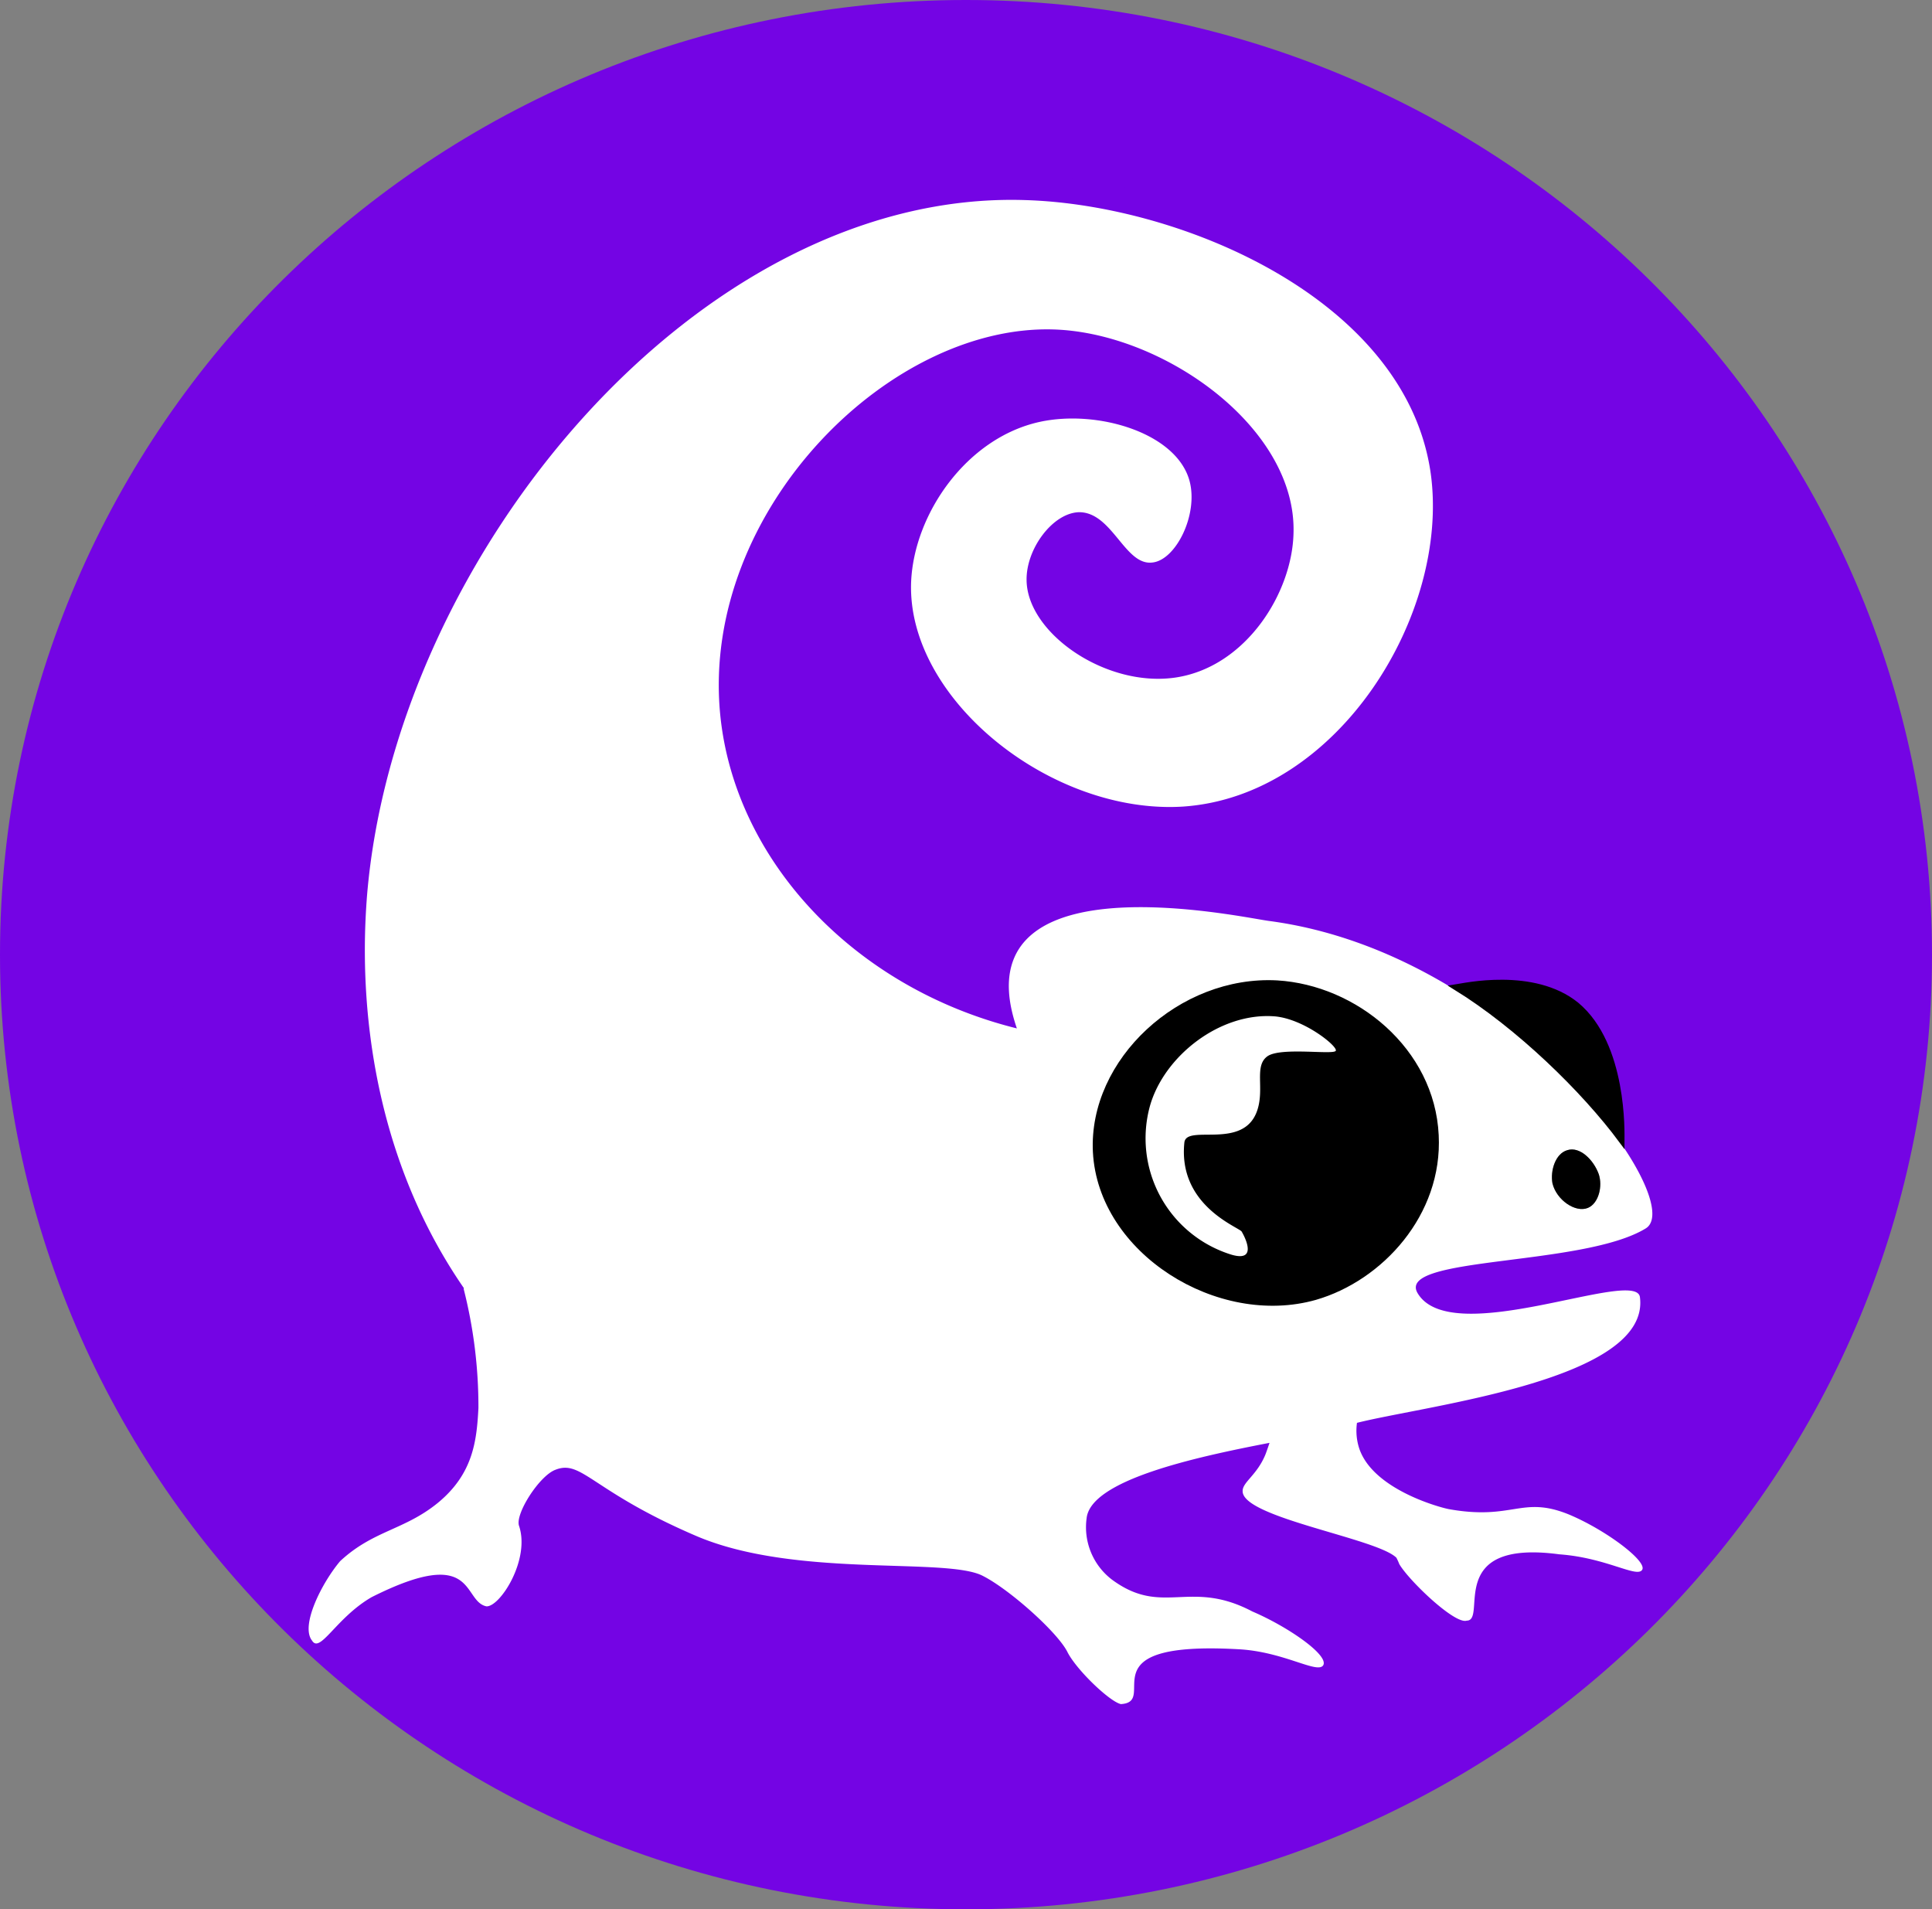 <svg xmlns="http://www.w3.org/2000/svg" xmlns:xlink="http://www.w3.org/1999/xlink" viewBox="0 0 338 334"><rect x="0" y="0" width="338" height="334" fill="#808080" stroke="none"/><defs><style>.cls-1{fill:none;}.cls-2{fill:#7404e4;stroke:#7404e4;stroke-width:30px;}.cls-2,.cls-5{stroke-miterlimit:10;}.cls-3{clip-path:url(#clip-path);}.cls-4{fill:#fff;}.cls-5{stroke:#000;}.cls-6{fill-opacity:0.2;}</style><clipPath id="clip-path"><rect class="cls-1" x="54" y="35" width="235.1" height="263"/></clipPath></defs><g id="Layer_2" data-name="Layer 2"><g id="Layer_1-2" data-name="Layer 1"><path class="cls-2" d="M169,319c85.05,0,154-68.05,154-152S254.05,15,169,15,15,83.05,15,167,84,319,169,319Z"/><g class="cls-3"><path class="cls-4" d="M287.9,214.9c-11,6.7-43.7,4.8-39.9,11.3,5.9,10,38.2-4.5,38.9.7,1.9,14.5-37.2,18.9-49.5,22a10,10,0,0,0,.2,3.8c1.9,7.8,14.7,11.1,15.9,11.3,11.2,2,12.7-2.4,20.9.9,6.5,2.7,13.8,8.2,12.9,9.7s-6.2-2.1-14.5-2.7c-20.2-2.7-12.5,11.6-16.2,11.6-2.1.7-10.2-7.1-11.8-9.9a11.73,11.73,0,0,0-.5-1.1c-3.4-3.4-26.8-7-26.9-11.6-.1-1.6,2.5-2.8,4-6.5.3-.8.5-1.4.7-2-13,2.5-31.3,6.5-32,13.2a11.52,11.52,0,0,0,4.4,10.7c8.9,6.6,13.6-.2,24.6,5.6,6.1,2.6,13.4,7.6,12.4,9.4-1,1.6-6.9-2.4-14.9-2.8-27.1-1.5-13.7,9.2-20.5,9.6-1.9-.4-7.6-5.8-9.3-9-1.6-3.4-10.1-11-14.8-13.4-6.3-3.4-32.9.5-50.4-7.1-18.1-7.8-19.8-13.3-24.4-11.5-2.8,1-7.1,7.7-6.4,9.8,2,5.9-3.3,14.2-5.7,14.1-4.3-.9-1.6-10.9-20.1-1.6-6.2,3.6-9,9.9-10.4,7.6-2.1-2.6,1.7-10.1,4.9-13.9,5.8-5.4,11.2-5.4,17.1-10.2,6.2-5.1,6.8-10.9,7.1-16.6a83.53,83.53,0,0,0-2.6-20.9h.1c-19.7-28.5-17.6-60.5-17-68.6C69.1,97.1,122.3,33.2,179.3,35c27.6.8,66.7,17.5,71,47.8,3.4,24.5-16.1,56.5-43.4,58.3-23,1.4-48.3-18.8-47.5-39.3.5-11.9,9.7-25.2,22.5-28,10.1-2.2,23.9,1.9,26.2,10.3,1.6,5.9-2.4,13.9-6.5,14.3-4.8.6-7-8.8-12.8-8.8-4.6.1-9.3,6.4-9.2,11.9.1,9.3,14,18.9,26.2,17s20.3-14.8,20.5-25.3c.5-18-21.7-34.2-40.6-35.5-29.4-2-63.2,31.5-59.7,67.3,2.5,25.4,23.3,47.8,51.9,54.9-1.4-4.1-2.3-9.1,0-13.3,7.3-13.2,40.2-6,44.1-5.5C264.5,166.7,295.6,210.3,287.9,214.9Z"/><path class="cls-5" d="M254.7,172.7c1.3-.2,13.6-3,21.1,3.1,8.4,7,7.9,22.5,7.9,23.7C277.1,190.6,265.7,179.5,254.7,172.7Z"/><path d="M274.2,201.2c-2.1.6-3,3.6-2.6,5.8.7,2.9,4,5.2,6.2,4.3,1.9-.8,2.6-3.8,1.9-5.9C278.8,202.9,276.4,200.5,274.2,201.2Z"/><path class="cls-6" d="M274.2,201.2c-2.1.6-3,3.6-2.6,5.8.7,2.9,4,5.2,6.2,4.3,1.9-.8,2.6-3.8,1.9-5.9C278.8,202.9,276.4,200.5,274.2,201.2Z"/><path class="cls-6" d="M274.2,201.2c-2.1.6-3,3.6-2.6,5.8.7,2.9,4,5.2,6.2,4.3,1.9-.8,2.6-3.8,1.9-5.9C278.8,202.9,276.4,200.5,274.2,201.2Z"/><path class="cls-5" d="M223.4,172c-16.8-.9-32.5,13.6-31.7,29.5.9,17.4,21.5,30.2,38.4,25.4,11.4-3.3,21.8-14.6,21.1-28.3C250.5,183.7,237,172.8,223.4,172Z"/><path class="cls-5" d="M225.5,173.7c-12,.3-24.6,10.5-25.3,21.6-.9,14.5,15.3,28,29.8,24.3,11.9-3,22.9-16.6,18-29.8C244.5,179.8,235.4,173.4,225.5,173.7Z"/><path class="cls-5" d="M234.2,176.5c-11.9-1.6-21.2,7.2-23.4,15.5-2.9,11,3.8,24.7,14.3,26.1,9.8,1.3,22.9-8.6,23.9-19C250,189.7,244.2,177.8,234.2,176.5Z"/><path class="cls-4" d="M223.1,177.8c-9.6-.8-19.4,6.9-21.9,15.6a21.3,21.3,0,0,0,14.3,26.1c4.9,1.4,1.9-3.8,1.7-4.1-.9-.9-11.1-4.7-10-15.5.3-3.4,10.5,1.5,12.8-5.8,1.2-3.8-.6-7.6,1.7-9.3s11.7-.2,12-1S228.2,178.3,223.1,177.8Z"/></g></g></g></svg>